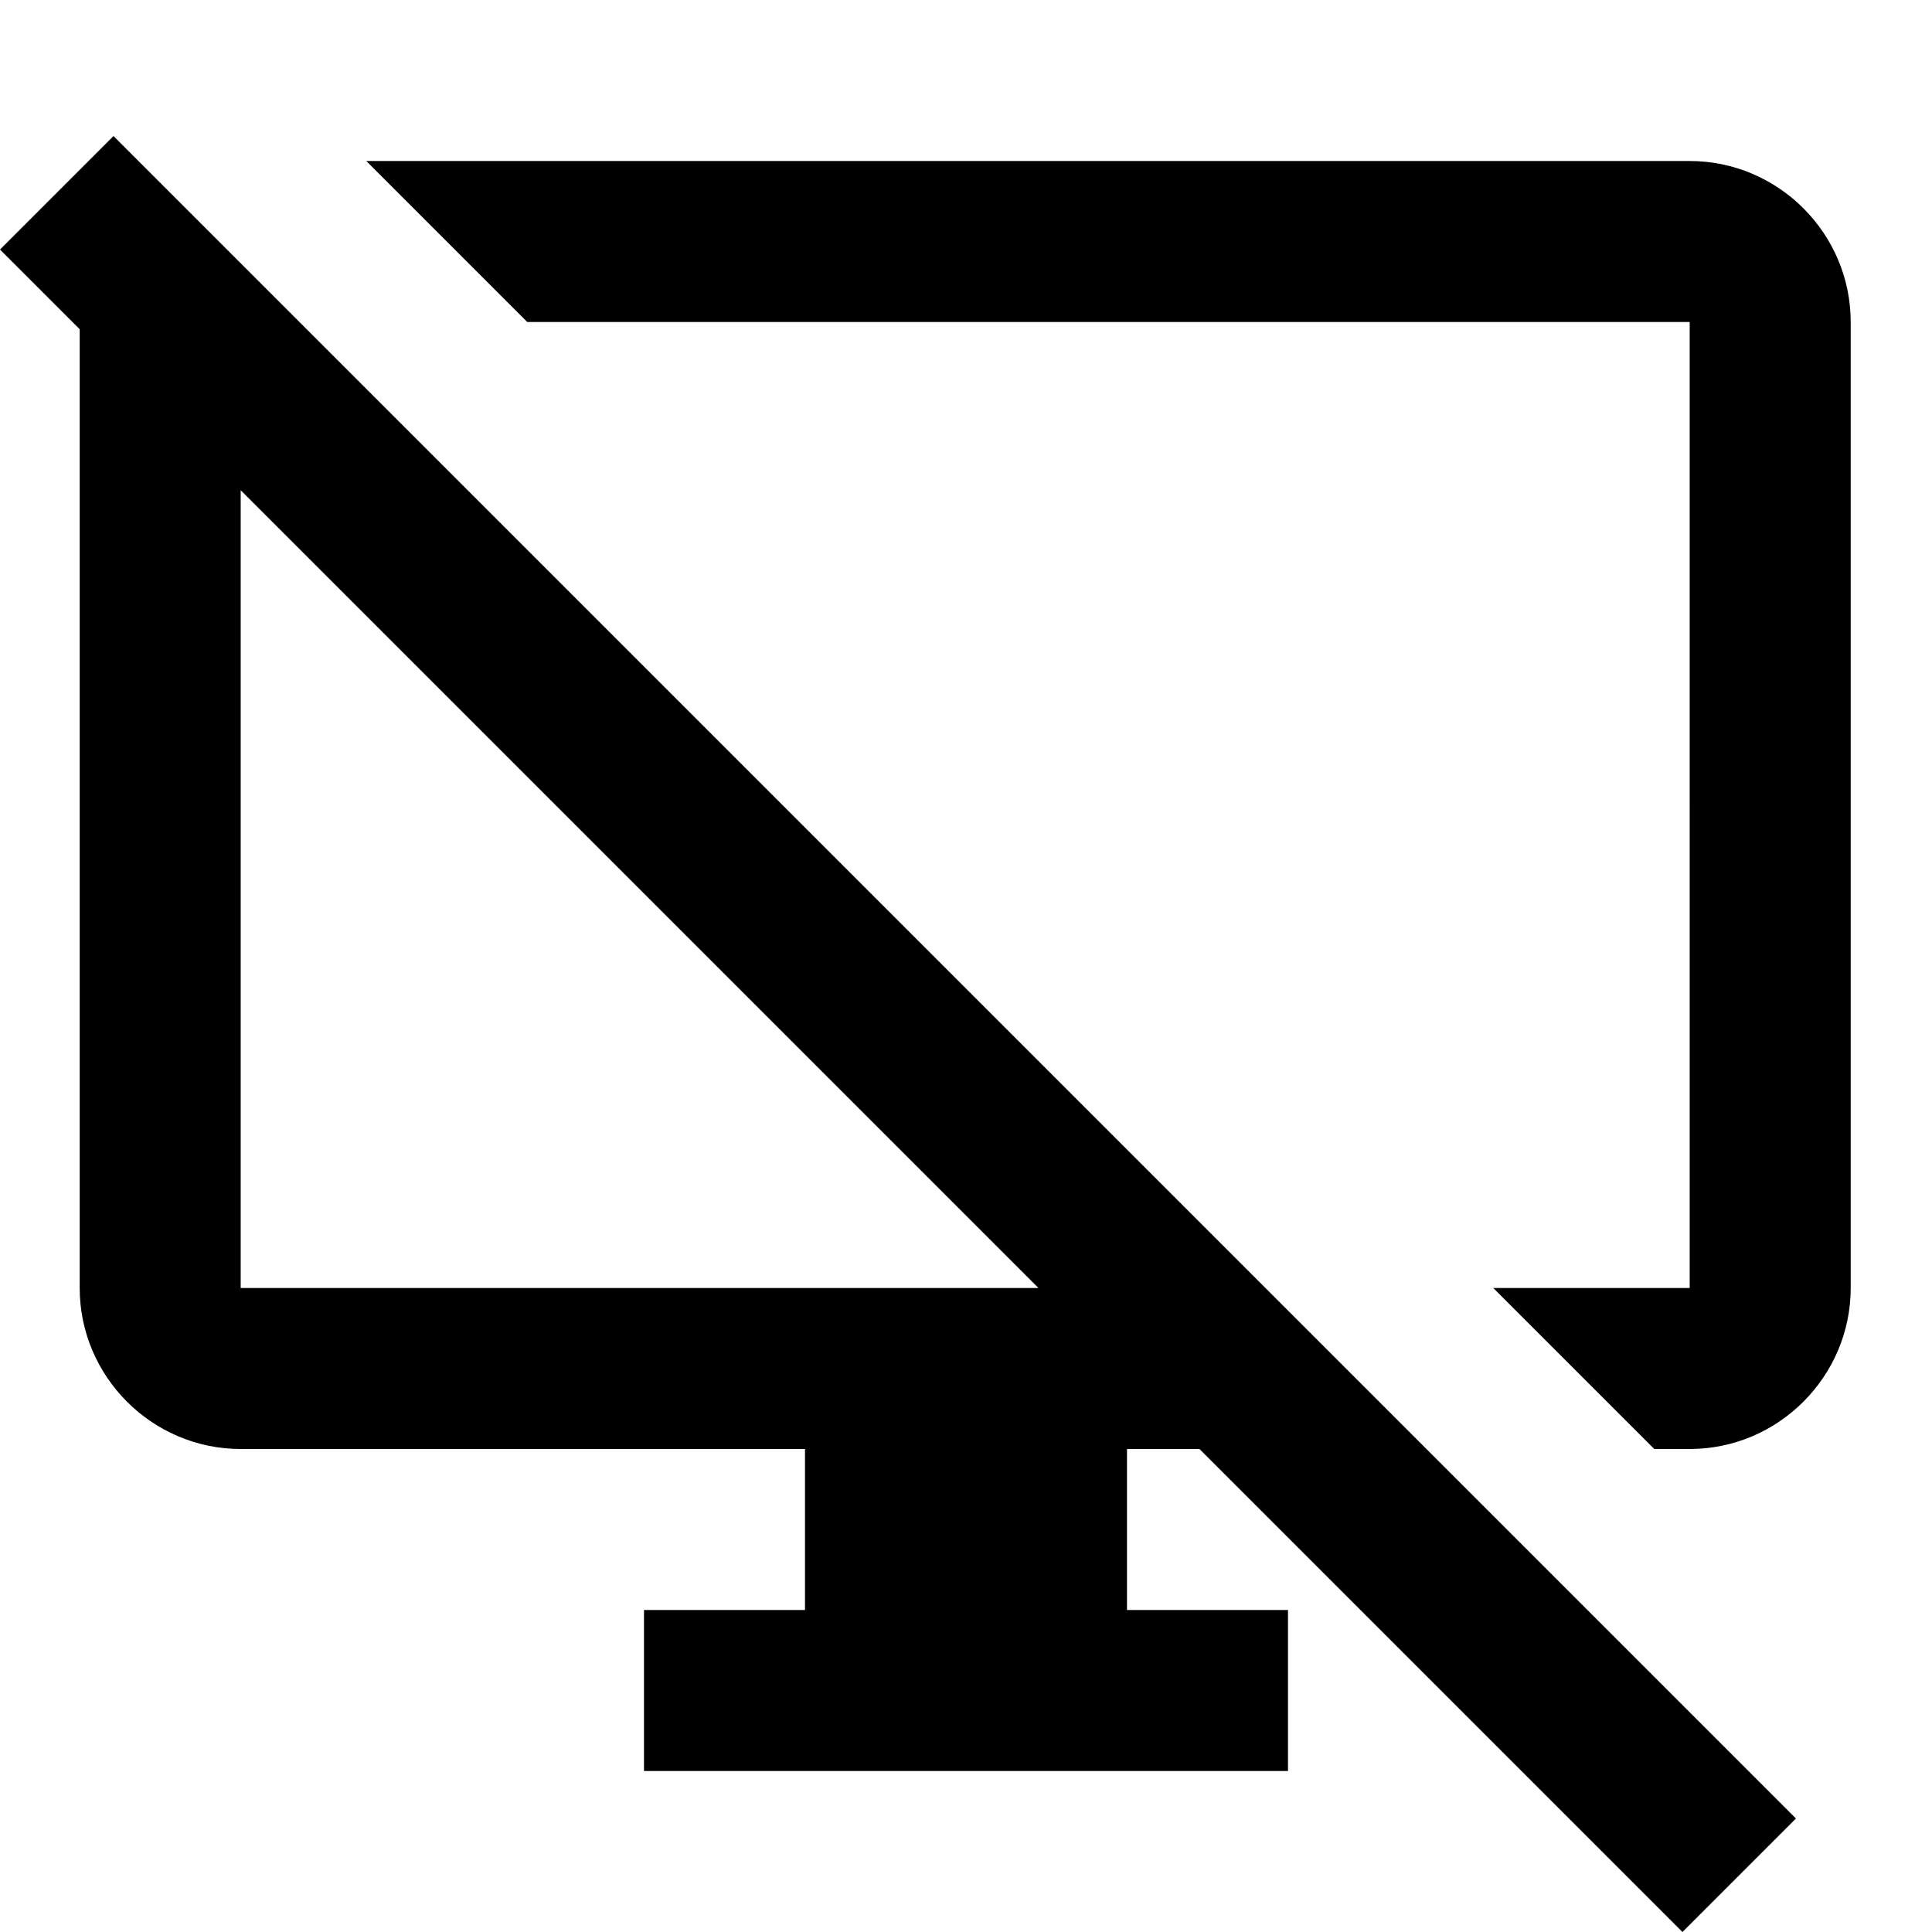 <svg width="46" height="46" fill="currentColor" viewBox="0 0 24 24" xmlns="http://www.w3.org/2000/svg">
  <path fill-rule="evenodd" d="M1.41 1.69 0 3.1l.99.99V16c0 1.1.9 2 2 2H10v2H8v2h8v-2h-2v-2h.9l6 6 1.41-1.41-20.9-20.9ZM2.99 16V6.09L12.9 16H2.99ZM6.55 4l-2-2h16.44c1.1 0 2 .9 2 2v12c0 1.1-.9 2-2 2h-.44l-2-2h2.44V4H6.55Z" clip-rule="evenodd"></path>
</svg>